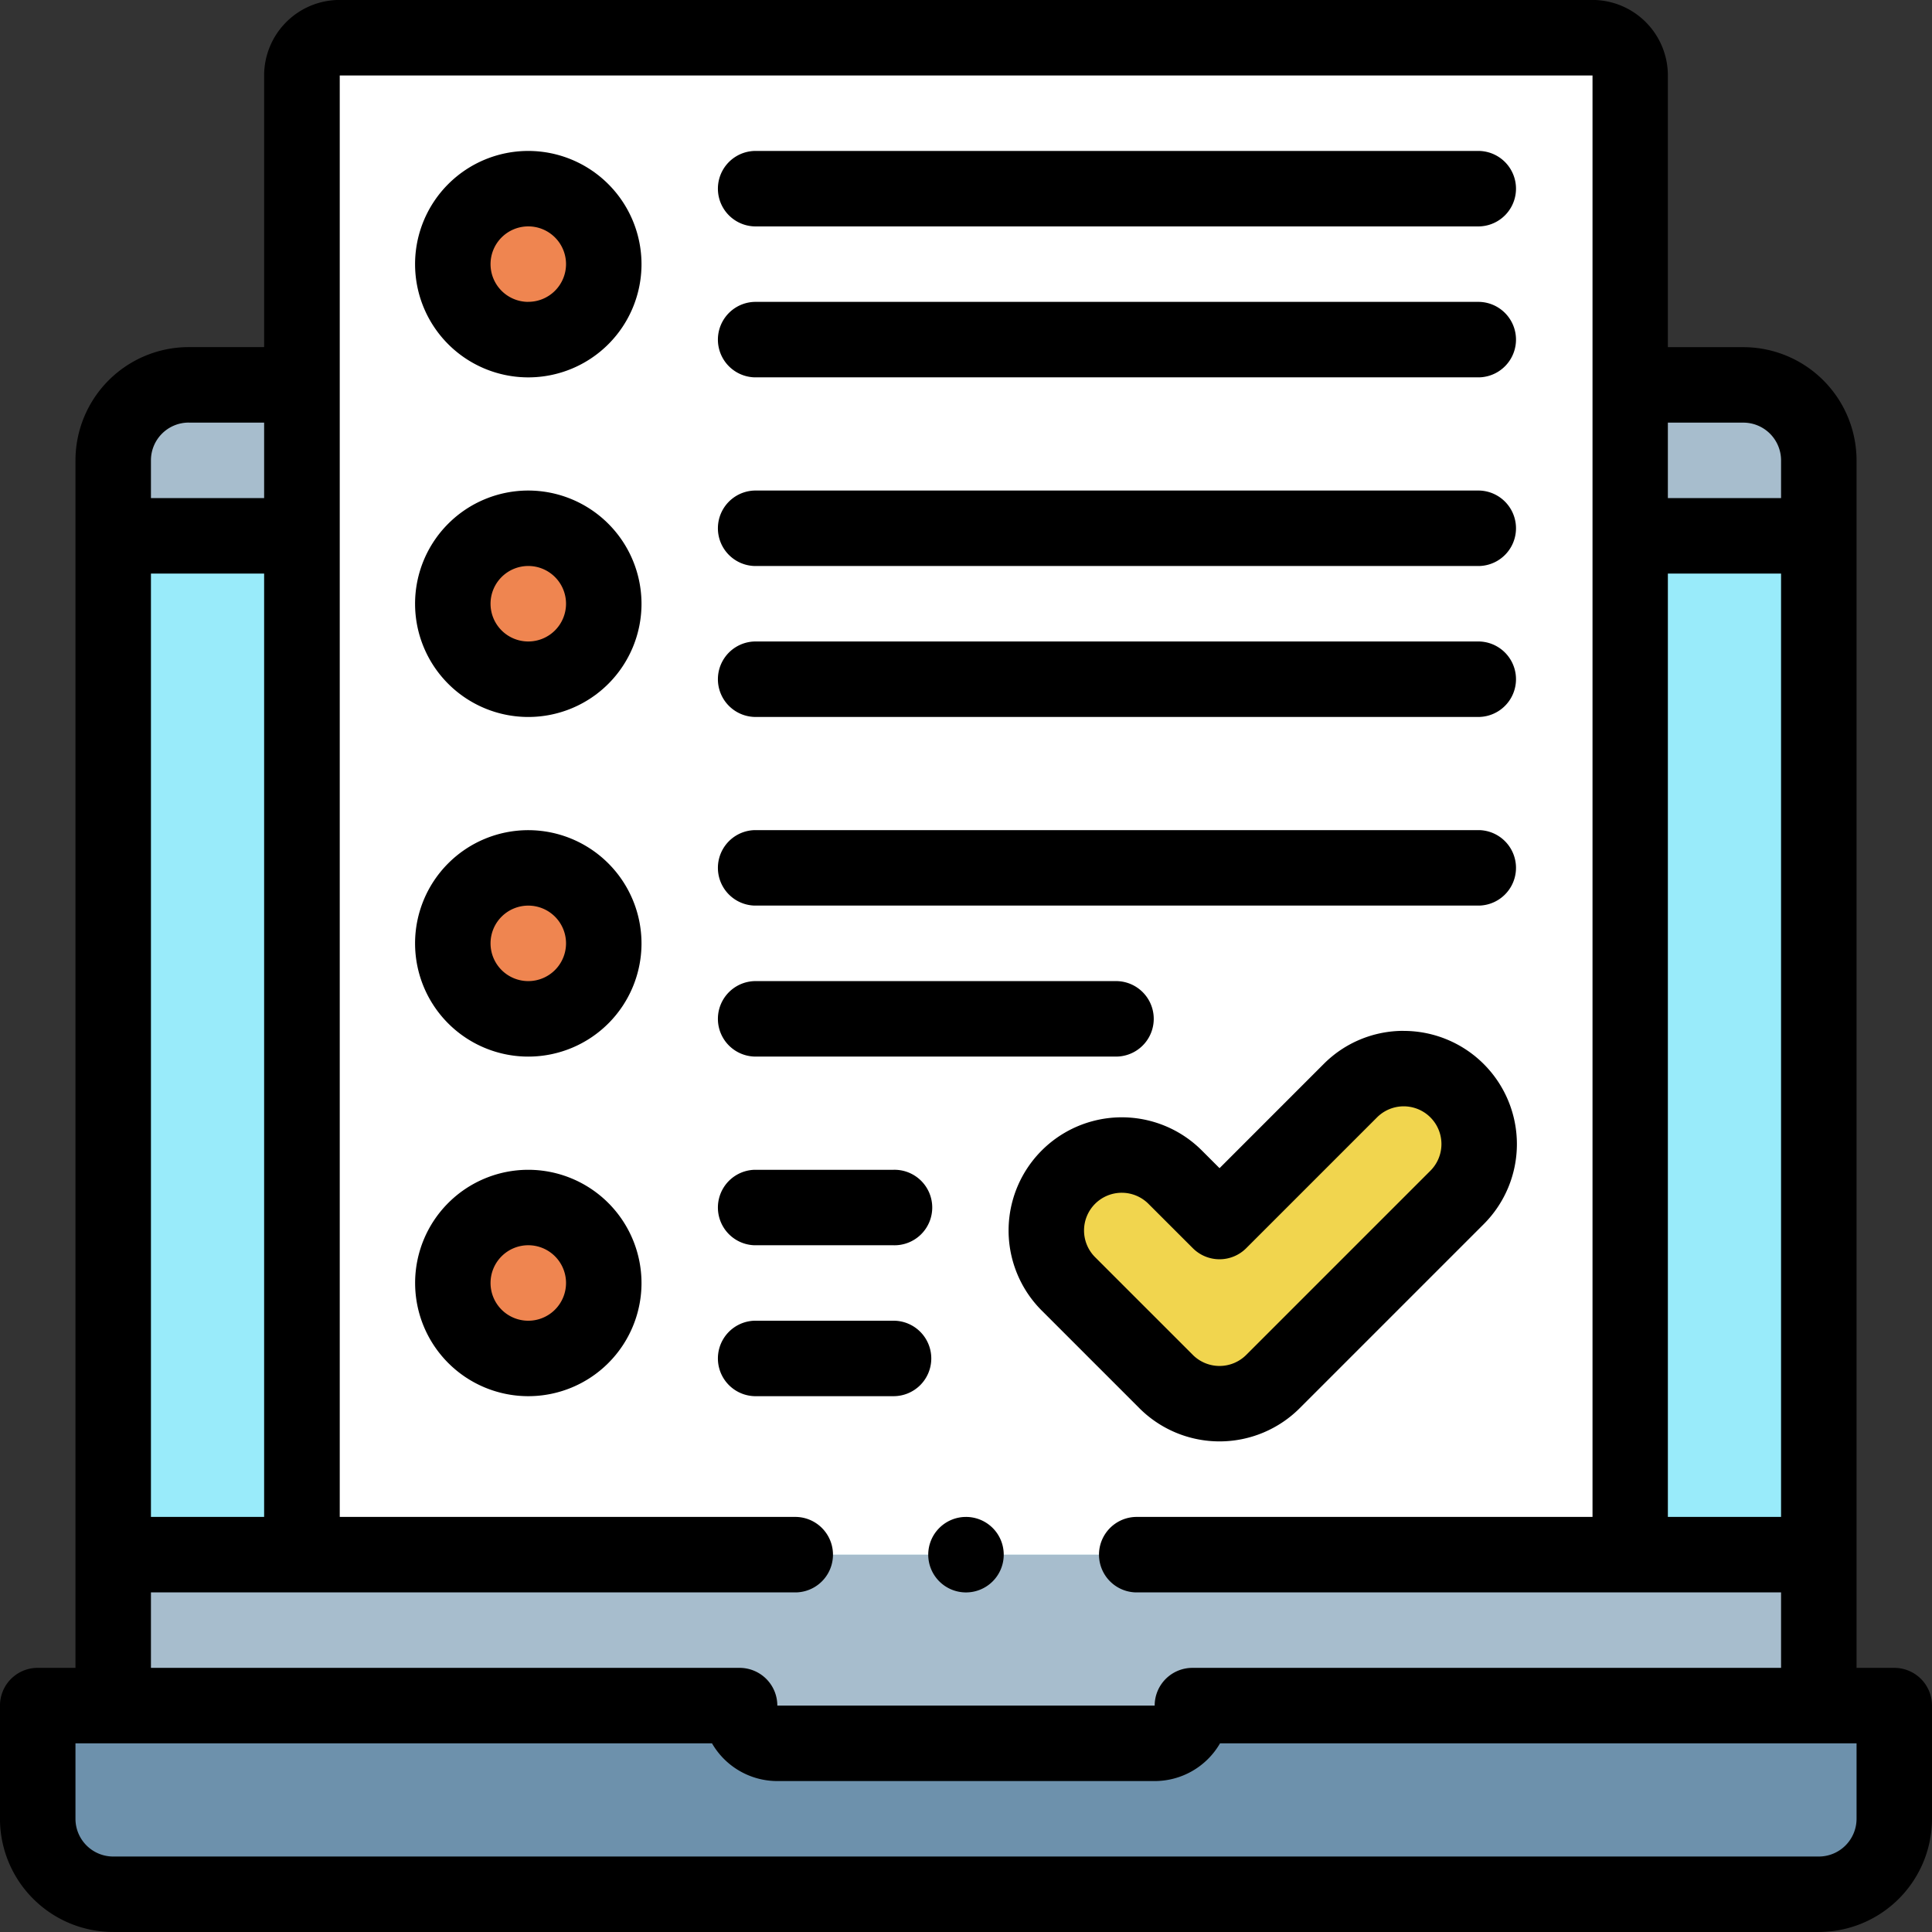<svg xmlns="http://www.w3.org/2000/svg" width="79.999" height="80" viewBox="0 0 79.999 80">
  <rect x="0" y="0" width="79.999" height="80" fill="#333333" stroke="none"/>
  <g id="Grupo_92288" data-name="Grupo 92288" transform="translate(-216.001 -216.002)">
    <g id="Grupo_92290" data-name="Grupo 92290">
      <path id="Trazado_147671" data-name="Trazado 147671" d="M220.688,238.19h70.625v-3.126a3.134,3.134,0,0,0-3.125-3.125H223.813a3.135,3.135,0,0,0-3.125,3.125Z" fill="#a7bdcd" fill-rule="evenodd"/>
      <path id="Trazado_147672" data-name="Trazado 147672" d="M220.688,238.19h70.625v42.186H220.688Z" fill="#99ebfa" fill-rule="evenodd"/>
      <path id="Trazado_147673" data-name="Trazado 147673" d="M291.313,280.376H220.688v6.25h25.938a1.567,1.567,0,0,0,1.562,1.563h15.625a1.568,1.568,0,0,0,1.563-1.563h25.937Z" fill="#a7bdcd" fill-rule="evenodd"/>
      <path id="Trazado_147674" data-name="Trazado 147674" d="M263.813,288.189H248.188a1.567,1.567,0,0,1-1.562-1.563H217.563v4.688a3.134,3.134,0,0,0,3.125,3.125h70.625a3.134,3.134,0,0,0,3.125-3.125v-4.688H265.376A1.568,1.568,0,0,1,263.813,288.189Z" fill="#6d91ac" fill-rule="evenodd"/>
      <g id="Grupo_92289" data-name="Grupo 92289">
        <circle id="Elipse_5190" data-name="Elipse 5190" cx="3.126" cy="3.126" r="3.126" transform="translate(234.757 223.817)" fill="#ef8550"/>
        <circle id="Elipse_5191" data-name="Elipse 5191" cx="3.125" cy="3.125" r="3.125" transform="translate(234.751 237.877)" fill="#ef8550"/>
        <circle id="Elipse_5192" data-name="Elipse 5192" cx="3.125" cy="3.125" r="3.125" transform="translate(234.751 251.939)" fill="#ef8550"/>
        <circle id="Elipse_5193" data-name="Elipse 5193" cx="3.125" cy="3.125" r="3.125" transform="translate(234.751 266.002)" fill="#ef8550"/>
      </g>
      <path id="Trazado_147675" data-name="Trazado 147675" d="M237.876,266a3.125,3.125,0,1,1-3.125,3.125A3.125,3.125,0,0,1,237.876,266ZM283.5,280.376V219.127a1.567,1.567,0,0,0-1.562-1.563H230.063a1.568,1.568,0,0,0-1.562,1.563v61.249ZM241,255.064a3.125,3.125,0,1,1-3.125-3.125A3.125,3.125,0,0,1,241,255.064Zm19.241,14.1a3.125,3.125,0,0,1,4.419-4.419l1.838,1.837,5.417-5.417a3.125,3.125,0,0,1,4.419,4.419l-7.627,7.627a3.125,3.125,0,0,1-4.419,0ZM241,241a3.125,3.125,0,1,1-3.125-3.125A3.125,3.125,0,0,1,241,241Zm0-14.063a3.125,3.125,0,1,1-3.125-3.125A3.125,3.125,0,0,1,241,226.939Z" fill="#fff" fill-rule="evenodd"/>
      <path id="Trazado_147676" data-name="Trazado 147676" d="M260.242,269.164l4.047,4.047a3.125,3.125,0,0,0,4.419,0l7.627-7.627a3.125,3.125,0,0,0-4.419-4.419l-5.417,5.417-1.838-1.837a3.125,3.125,0,0,0-4.419,4.419Z" fill="#f1d54e" fill-rule="evenodd"/>
    </g>
    <g id="Grupo_92291" data-name="Grupo 92291">
      <path id="Trazado_147677" data-name="Trazado 147677" d="M294.438,285.064h-1.562v-50a4.693,4.693,0,0,0-4.688-4.687h-3.125v-11.25A3.128,3.128,0,0,0,281.938,216H230.063a3.128,3.128,0,0,0-3.125,3.125v11.25h-3.125a4.693,4.693,0,0,0-4.687,4.688v50h-1.563A1.562,1.562,0,0,0,216,286.627v4.687A4.692,4.692,0,0,0,220.688,296h70.625A4.692,4.692,0,0,0,296,291.314v-4.687a1.561,1.561,0,0,0-1.562-1.563Zm-9.375-45.312h4.687v39.062h-4.687Zm0-6.25h3.125a1.564,1.564,0,0,1,1.562,1.562v1.563h-4.687V233.5Zm-62.812,6.25h4.687v39.062h-4.687Zm1.562-6.25h3.125v3.125h-4.687v-1.563A1.564,1.564,0,0,1,223.813,233.5Zm-1.562,51.562v-3.125h26.718a1.563,1.563,0,0,0,0-3.125h-18.9V219.127h51.874v59.687H263.031a1.563,1.563,0,0,0,0,3.125H289.75v3.125H265.375a1.562,1.562,0,0,0-1.562,1.562H248.188a1.562,1.562,0,0,0-1.562-1.562Zm70.625,6.25a1.564,1.564,0,0,1-1.563,1.562H220.688a1.564,1.564,0,0,1-1.562-1.562v-3.125h26.357a3.126,3.126,0,0,0,2.705,1.562h15.625a3.128,3.128,0,0,0,2.706-1.562h26.357Z"/>
      <path id="Trazado_147678" data-name="Trazado 147678" d="M274.125,258.687a4.656,4.656,0,0,0-3.314,1.373l-4.312,4.313-.733-.733a4.687,4.687,0,1,0-6.629,6.629l4.047,4.047a4.694,4.694,0,0,0,6.629,0l7.627-7.627a4.687,4.687,0,0,0-3.315-8Zm1.105,5.792-7.627,7.627a1.564,1.564,0,0,1-2.209,0l-4.047-4.047a1.562,1.562,0,1,1,2.209-2.209l1.838,1.837a1.561,1.561,0,0,0,2.209,0l5.417-5.417a1.562,1.562,0,0,1,2.21,2.209Z"/>
      <path id="Trazado_147679" data-name="Trazado 147679" d="M237.876,222.252a4.688,4.688,0,1,0,4.688,4.687A4.692,4.692,0,0,0,237.876,222.252Zm0,6.25a1.563,1.563,0,1,1,1.563-1.563A1.564,1.564,0,0,1,237.876,228.5Z"/>
      <path id="Trazado_147680" data-name="Trazado 147680" d="M247.251,225.377h30a1.563,1.563,0,0,0,0-3.125h-30a1.563,1.563,0,0,0,0,3.125Z"/>
      <path id="Trazado_147681" data-name="Trazado 147681" d="M247.251,231.627h30a1.563,1.563,0,0,0,0-3.125h-30a1.563,1.563,0,0,0,0,3.125Z"/>
      <path id="Trazado_147682" data-name="Trazado 147682" d="M237.876,236.314A4.688,4.688,0,1,0,242.564,241,4.693,4.693,0,0,0,237.876,236.314Zm0,6.25A1.563,1.563,0,1,1,239.439,241,1.564,1.564,0,0,1,237.876,242.564Z"/>
      <path id="Trazado_147683" data-name="Trazado 147683" d="M247.251,239.439h30a1.563,1.563,0,0,0,0-3.125h-30a1.563,1.563,0,0,0,0,3.125Z"/>
      <path id="Trazado_147684" data-name="Trazado 147684" d="M247.251,245.689h30a1.563,1.563,0,0,0,0-3.125h-30a1.563,1.563,0,0,0,0,3.125Z"/>
      <path id="Trazado_147685" data-name="Trazado 147685" d="M237.876,250.377a4.688,4.688,0,1,0,4.688,4.687A4.693,4.693,0,0,0,237.876,250.377Zm0,6.25a1.563,1.563,0,1,1,1.563-1.563A1.564,1.564,0,0,1,237.876,256.627Z"/>
      <path id="Trazado_147686" data-name="Trazado 147686" d="M247.251,253.5h30a1.563,1.563,0,0,0,0-3.125h-30a1.563,1.563,0,0,0,0,3.125Z"/>
      <path id="Trazado_147687" data-name="Trazado 147687" d="M247.251,259.752h15a1.563,1.563,0,0,0,0-3.125h-15a1.563,1.563,0,0,0,0,3.125Z"/>
      <path id="Trazado_147688" data-name="Trazado 147688" d="M237.876,264.44a4.687,4.687,0,1,0,4.688,4.687A4.692,4.692,0,0,0,237.876,264.44Zm0,6.25a1.563,1.563,0,1,1,1.563-1.563A1.564,1.564,0,0,1,237.876,270.69Z"/>
      <path id="Trazado_147689" data-name="Trazado 147689" d="M247.251,267.565H253a1.563,1.563,0,1,0,0-3.125h-5.749a1.563,1.563,0,0,0,0,3.125Z"/>
      <path id="Trazado_147690" data-name="Trazado 147690" d="M254.563,272.252A1.563,1.563,0,0,0,253,270.689h-5.749a1.563,1.563,0,0,0,0,3.125H253a1.562,1.562,0,0,0,1.563-1.562Z"/>
      <path id="Trazado_147691" data-name="Trazado 147691" d="M256,278.814h0a1.563,1.563,0,1,0,1.563,1.562A1.562,1.562,0,0,0,256,278.814Z"/>
    </g>
  </g>
</svg>
